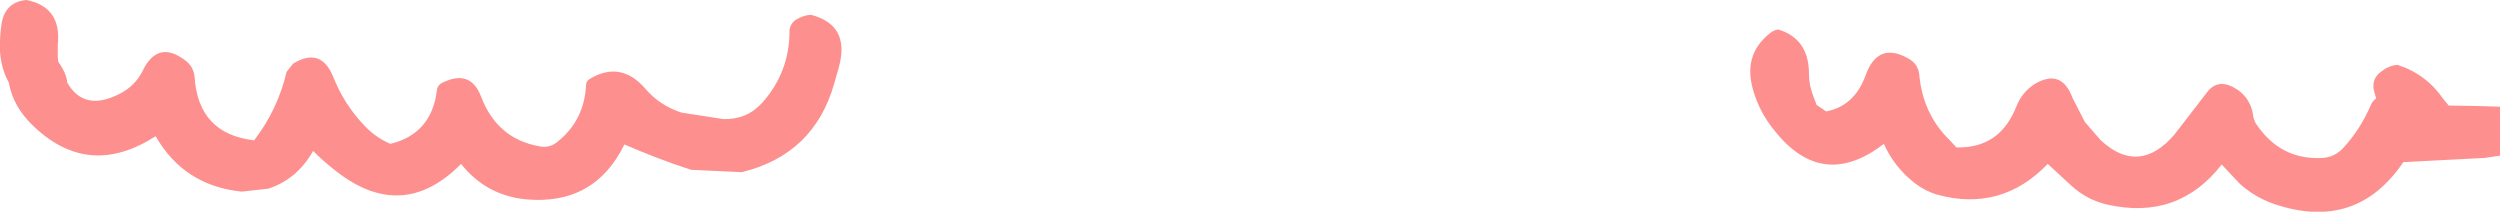<?xml version="1.0" encoding="UTF-8" standalone="no"?>
<svg xmlns:xlink="http://www.w3.org/1999/xlink" height="17.95px" width="212.0px" xmlns="http://www.w3.org/2000/svg">
  <g transform="matrix(1.0, 0.0, 0.0, 1.0, -419.25, -93.3)">
    <path d="M570.05 95.8 Q572.65 96.6 572.65 99.55 572.65 100.5 573.0 101.4 L573.3 102.2 573.9 102.6 574.1 102.75 Q576.5 102.3 577.45 99.7 578.5 96.75 581.15 98.3 581.9 98.75 582.0 99.6 582.3 102.95 584.55 105.15 L585.15 105.8 Q588.85 105.9 590.25 102.3 590.7 101.15 591.75 100.45 594.05 99.05 595.0 101.6 L596.05 103.65 597.4 105.2 Q600.65 108.2 603.65 104.7 L606.35 101.2 Q607.2 100.0 608.55 100.65 610.15 101.45 610.35 103.3 L610.5 103.7 Q612.55 106.85 616.1 106.7 617.25 106.65 618.0 105.8 619.45 104.2 620.3 102.2 620.45 101.85 620.75 101.65 L620.55 100.95 Q620.35 99.95 621.2 99.35 621.85 98.85 622.55 98.8 624.95 99.55 626.45 101.7 L626.9 102.25 629.75 102.3 631.25 102.35 631.25 106.5 629.9 106.7 629.75 106.7 623.05 107.05 Q619.05 112.95 612.1 110.6 610.5 110.05 609.2 108.9 L607.65 107.25 Q603.95 112.0 597.95 110.65 596.2 110.25 594.85 109.0 L592.9 107.2 Q588.95 111.3 583.5 109.8 582.5 109.5 581.65 108.85 579.9 107.5 579.0 105.5 573.8 109.5 569.75 104.4 568.5 102.9 567.95 101.05 567.0 98.0 569.3 96.15 569.65 95.85 570.05 95.8 M486.7 95.0 Q487.35 94.6 488.0 94.55 491.35 95.4 490.4 98.95 L490.0 100.35 Q488.3 106.4 482.15 107.9 L477.85 107.7 Q474.95 106.75 472.2 105.55 469.65 110.75 463.8 110.2 460.45 109.85 458.35 107.2 453.4 112.2 447.8 107.85 446.75 107.05 445.8 106.1 444.45 108.5 442.0 109.3 L439.75 109.55 Q434.85 109.05 432.45 104.85 426.85 108.45 422.2 104.1 420.35 102.4 420.0 100.3 419.35 99.15 419.25 97.65 419.2 96.45 419.4 95.2 419.75 93.45 421.5 93.3 424.5 93.9 424.15 97.1 L424.15 98.2 424.2 98.55 Q424.9 99.55 424.95 100.3 426.4 102.85 429.5 101.2 430.7 100.55 431.3 99.4 432.6 96.6 435.0 98.45 435.65 98.95 435.75 99.8 436.05 104.65 440.8 105.2 442.8 102.6 443.55 99.4 L444.1 98.7 Q446.45 97.25 447.5 99.8 448.45 102.2 450.2 104.0 451.1 104.95 452.35 105.5 455.85 104.65 456.3 100.95 456.35 100.5 456.8 100.3 459.15 99.15 460.05 101.5 461.4 105.05 464.95 105.7 465.85 105.9 466.55 105.3 468.8 103.5 468.95 100.5 468.95 100.2 469.25 100.0 471.9 98.4 474.0 100.85 475.2 102.25 477.05 102.85 L480.6 103.4 Q482.6 103.45 483.9 102.0 486.2 99.4 486.2 95.95 486.2 95.4 486.7 95.0" fill="#fe8f8f" fill-rule="evenodd" stroke="none"/>
  </g>
</svg>
